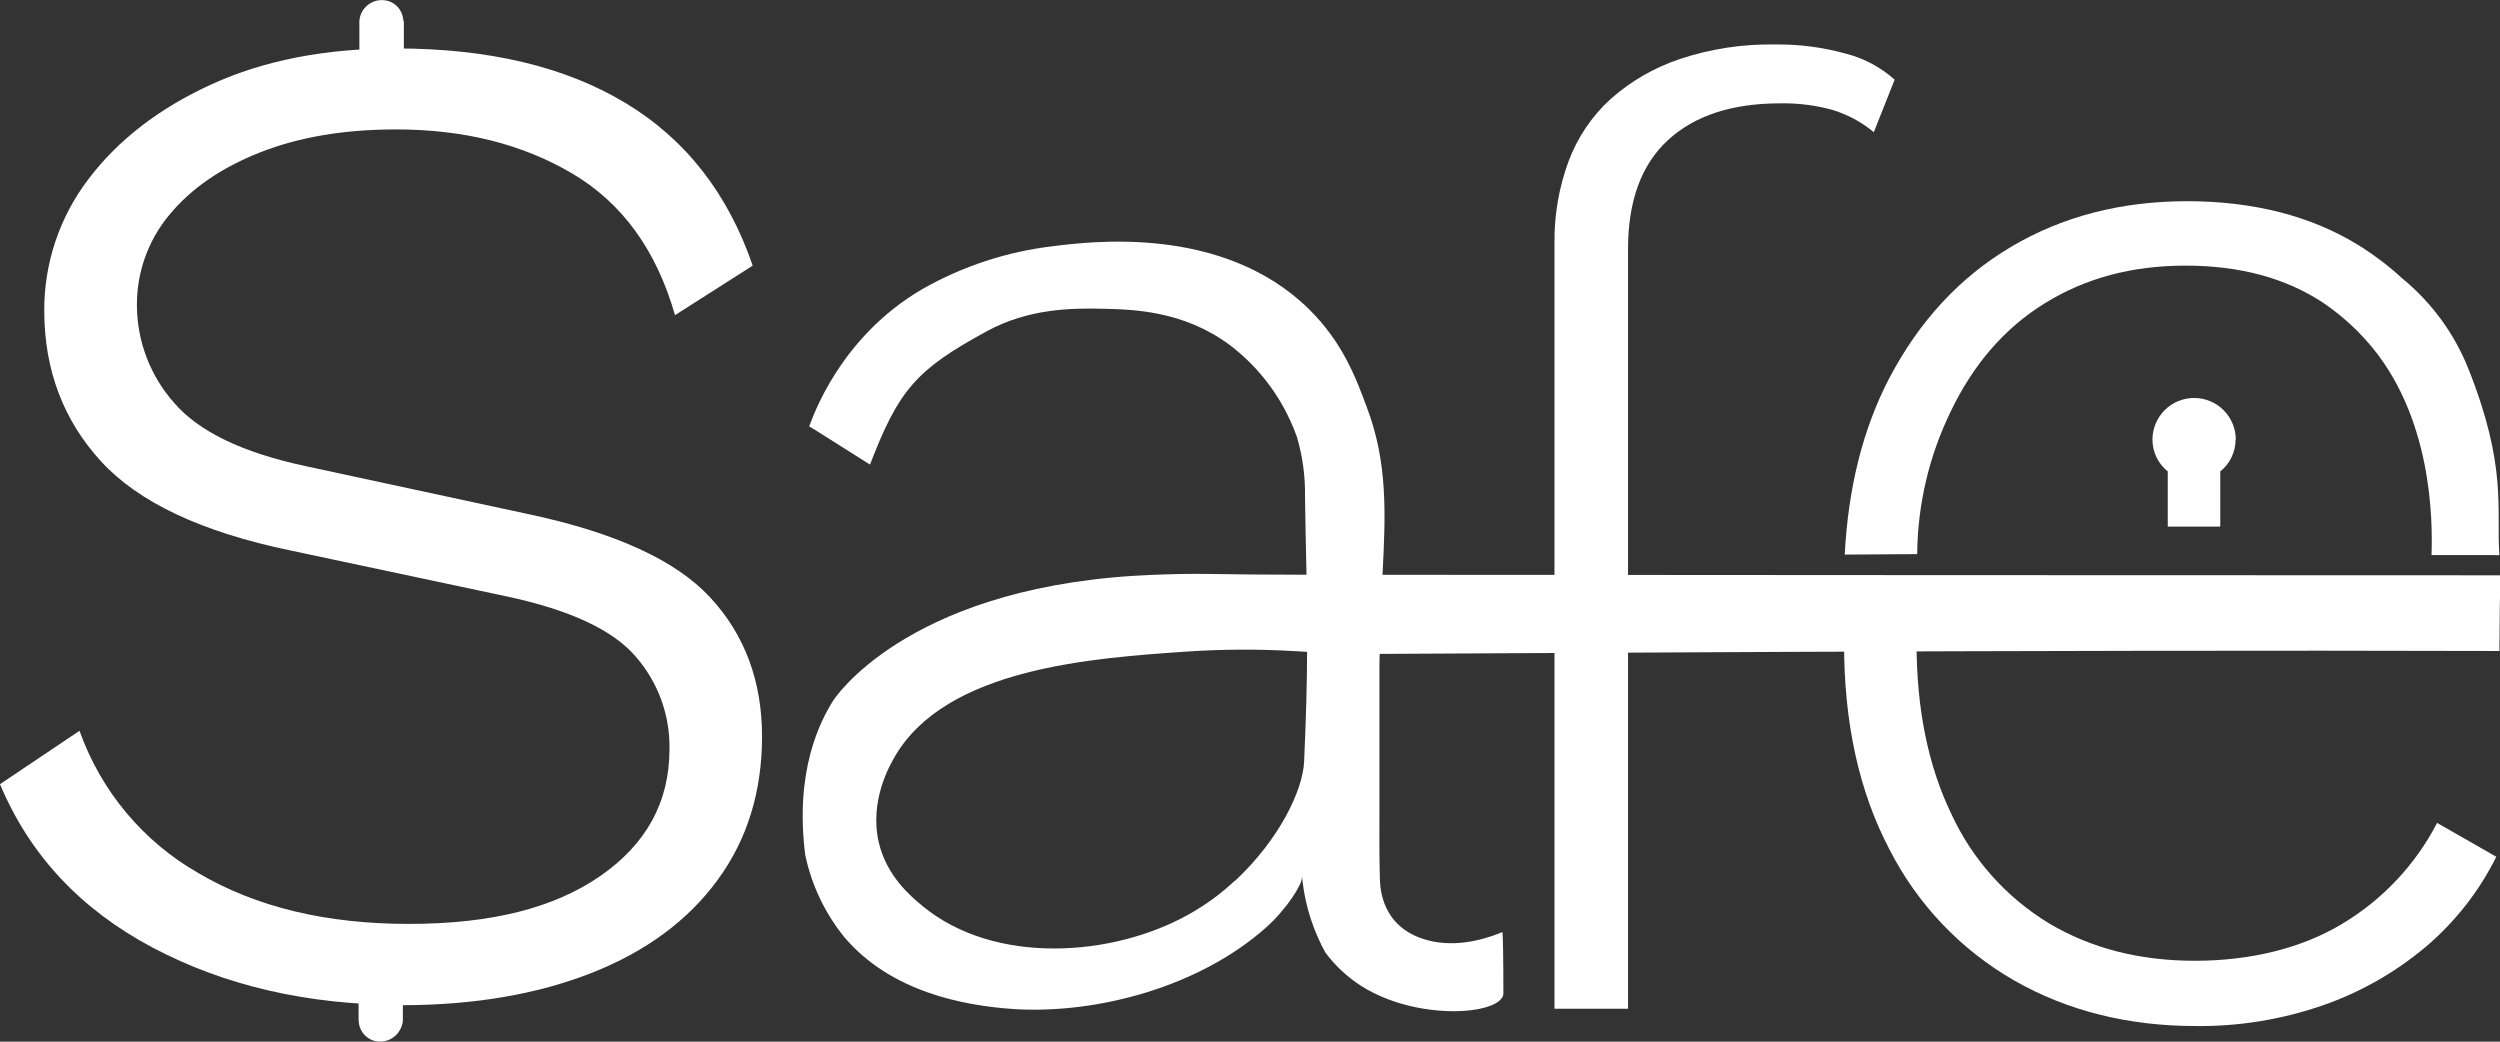<svg width="480" height="200" viewBox="0 0 480 200" fill="none" xmlns="http://www.w3.org/2000/svg">
<rect x="0" y="0" width="480" height="200" fill="#333333" stroke="none"/>
<g clip-path="url(#clip0_1119_4032)">
<path d="M77.44 4C77.416 3.24 77.184 2.5 76.767 1.863C76.351 1.227 75.767 0.717 75.08 0.39C74.036 -0.074 72.85 -0.108 71.781 0.296C70.712 0.701 69.846 1.511 69.37 2.55C69.163 3.008 69.038 3.499 69 4V11.6H77.54V4H77.44Z" fill="white"/>
<path d="M68.87 196C68.894 196.76 69.126 197.5 69.543 198.137C69.959 198.773 70.543 199.283 71.23 199.61C72.275 200.074 73.46 200.108 74.529 199.704C75.598 199.299 76.465 198.489 76.94 197.45C77.156 196.993 77.294 196.503 77.35 196V188.4H68.85V196H68.87Z" fill="white"/>
<path d="M77.08 192.94C59.08 192.94 43.157 189.273 29.31 181.94C15.463 174.606 5.693 164.146 0 150.56L15.27 140.31C19.37 151.886 27.498 161.601 38.17 167.68C49.19 174.16 62.627 177.396 78.48 177.39C94.35 177.39 106.37 174.33 115.23 168.21C124.09 162.09 128.54 153.96 128.54 143.85C128.665 137.292 126.332 130.925 122 126C117.62 120.926 109.397 117.1 97.33 114.52L55.77 105.69C38.71 102.15 26.577 96.436 19.37 88.55C12.163 80.663 8.54 71.08 8.5 59.8C8.426 50.614 11.417 41.665 17 34.37C22.693 26.843 30.563 20.783 40.61 16.19C50.657 11.597 62.453 9.3 76 9.3C93.753 9.3 108.42 12.773 120 19.72C131.58 26.666 139.753 37.093 144.52 51L129.6 60.51C126.04 48.043 119.467 38.98 109.88 33.32C100.293 27.66 89 24.837 76 24.85C66.06 24.85 57.363 26.323 49.91 29.27C42.457 32.217 36.653 36.217 32.5 41.27C28.415 46.171 26.213 52.37 26.29 58.75C26.341 65.587 28.863 72.175 33.39 77.3C38.117 82.833 46.52 86.893 58.6 89.48L101.21 98.66C118.023 102.2 129.743 107.553 136.37 114.72C142.997 121.886 146.31 130.78 146.31 141.4C146.31 152.006 143.47 161.186 137.79 168.94C132.12 176.7 124.06 182.67 113.64 186.78C103.22 190.89 91 193 77 193L77.08 192.94Z" fill="white"/>
<path d="M340.77 8.54C345.374 8.475 349.964 9.067 354.4 10.3C357.881 11.187 361.095 12.902 363.77 15.3L359.77 25.38C357.435 23.439 354.735 21.984 351.83 21.1C348.574 20.204 345.206 19.779 341.83 19.84C332.563 19.84 325.373 22.19 320.26 26.89C315.147 31.59 312.587 38.563 312.58 47.81V193.68H298.46V46.57C298.406 41.26 299.318 35.984 301.15 31C302.857 26.413 305.634 22.299 309.25 19C313.133 15.559 317.675 12.943 322.6 11.31C328.457 9.369 334.601 8.433 340.77 8.54Z" fill="white"/>
<path d="M368.13 117.88C368.04 119.72 367.98 121.59 367.98 123.5C367.98 136.12 370.203 147.04 374.65 156.26C378.662 164.97 385.184 172.282 393.38 177.26C401.42 182.06 410.753 184.463 421.38 184.47C431.99 184.47 441.78 182.12 449.63 177.42C457.418 172.778 463.753 166.052 467.92 158L479.29 164.5C475.978 171.161 471.336 177.073 465.65 181.87C459.846 186.732 453.209 190.503 446.06 193C438.208 195.731 429.943 197.085 421.63 197C408.577 197 396.937 194.08 386.71 188.24C376.417 182.333 368.075 173.546 362.71 162.96C356.943 151.953 354.06 138.823 354.06 123.57C354.06 121.68 354.06 119.82 354.19 117.99M354.19 106.48C354.857 93.587 357.697 82.317 362.71 72.67C368.483 61.65 376.29 53.223 386.13 47.39C395.97 41.556 407.233 38.636 419.92 38.63C432.62 38.63 443.77 41.46 452.87 47.1C455.856 48.956 458.662 51.089 461.25 53.47C466.84 58.054 471.184 63.973 473.88 70.68C481.44 89.61 479.27 97.68 479.88 106.57C479.88 106.65 479.77 106.57 478.13 106.57H466.85C467.08 100.11 467.08 79.69 454.42 65.48C451.931 62.679 449.103 60.2 446 58.1C438.8 53.367 430.01 51 419.63 51C409.27 51 400.42 53.41 392.63 58.21C384.84 63.01 378.83 70 374.48 79.12C370.36 87.625 368.181 96.939 368.1 106.39" fill="white"/>
<path d="M479.94 110.46C463.94 110.46 276.13 110.4 265.44 110.36C266.06 98.64 266.44 88.76 262.44 78.22C260.33 72.52 257.75 65.64 251.23 59.27C234.69 43.11 209.33 46.38 202.15 47.27C193.353 48.311 184.854 51.099 177.15 55.47C161.15 64.77 155.98 80.29 155.38 81.84C155.38 81.92 155.8 82.11 156.5 82.55C157.2 82.99 157.19 82.97 157.8 83.37C158.8 84.02 158.94 84.06 163.65 87.06L167.04 89.2C172.54 74.94 175.77 71.02 189.61 63.52C197.42 59.3 205.61 59.12 211.77 59.28C217.54 59.41 227.13 59.64 236 66.16C240.991 69.912 244.979 74.837 247.61 80.5C248.131 81.595 248.595 82.717 249 83.86C250.109 87.614 250.635 91.516 250.56 95.43C250.63 100.69 250.75 105.43 250.85 110.35C242.71 110.35 237.1 110.27 233.35 110.21C232.04 110.21 229.71 110.15 226.56 110.21C226.56 110.21 221.92 110.29 217.63 110.56C173.38 113.39 160 134.48 160 134.48C157.46 138.48 152.54 148.04 154.61 164.18C155.826 169.95 158.397 175.349 162.11 179.93C171.04 190.45 184.98 193.09 194.67 193.74C210.67 194.74 230.31 189.46 243.08 178.08C247.02 174.56 250 169.86 249.96 168.52C249.96 167.77 249.96 168.23 250.11 169.4C250.69 174.138 252.173 178.721 254.48 182.9C256.384 185.449 258.736 187.631 261.42 189.34C271.9 195.96 287.42 194.94 288.6 191.12C288.641 190.95 288.658 190.775 288.65 190.6C288.65 184.92 288.58 178.9 288.44 178.96C286.54 179.76 280.83 181.96 275.02 180.74C264.92 178.63 265.02 169.95 264.94 168.86C264.79 163.76 264.86 159.74 264.85 156.28C264.85 148.53 264.85 141.19 264.85 128.84C264.85 127.69 264.85 126.66 264.9 125.55C271.75 125.55 392.12 124.71 479.83 124.99H479.89C480.02 106.54 480.02 120.12 480.02 110.48L479.94 110.46ZM237.12 169.07C234.433 171.592 231.448 173.775 228.23 175.57C213.52 183.8 190.96 185.29 177.23 174.04C174.89 172.13 170.23 168.21 168.73 161.75C166.87 153.75 170.89 146.81 171.83 145.23C181.71 128.23 209.83 126.33 228.04 125.09C234.838 124.638 241.658 124.611 248.46 125.01C249.33 125.07 250.16 125.11 250.96 125.15C250.96 131.15 250.75 137.98 250.39 146.26C250.14 151.63 245.77 161.02 237.17 169.09L237.12 169.07Z" fill="white"/>
<path d="M429.27 84.41C429.27 82.288 428.427 80.254 426.927 78.753C425.427 77.253 423.392 76.41 421.27 76.41C419.148 76.41 417.113 77.253 415.613 78.753C414.113 80.254 413.27 82.288 413.27 84.41C413.273 85.584 413.539 86.741 414.047 87.799C414.556 88.856 415.295 89.786 416.21 90.52V101.11H426.29V90.52C427.205 89.786 427.944 88.856 428.453 87.799C428.961 86.741 429.227 85.584 429.23 84.41H429.27Z" fill="white"/>
</g>
<defs>
<clipPath id="clip0_1119_4032">
<rect width="480" height="200" fill="white"/>
</clipPath>
</defs>
</svg>
